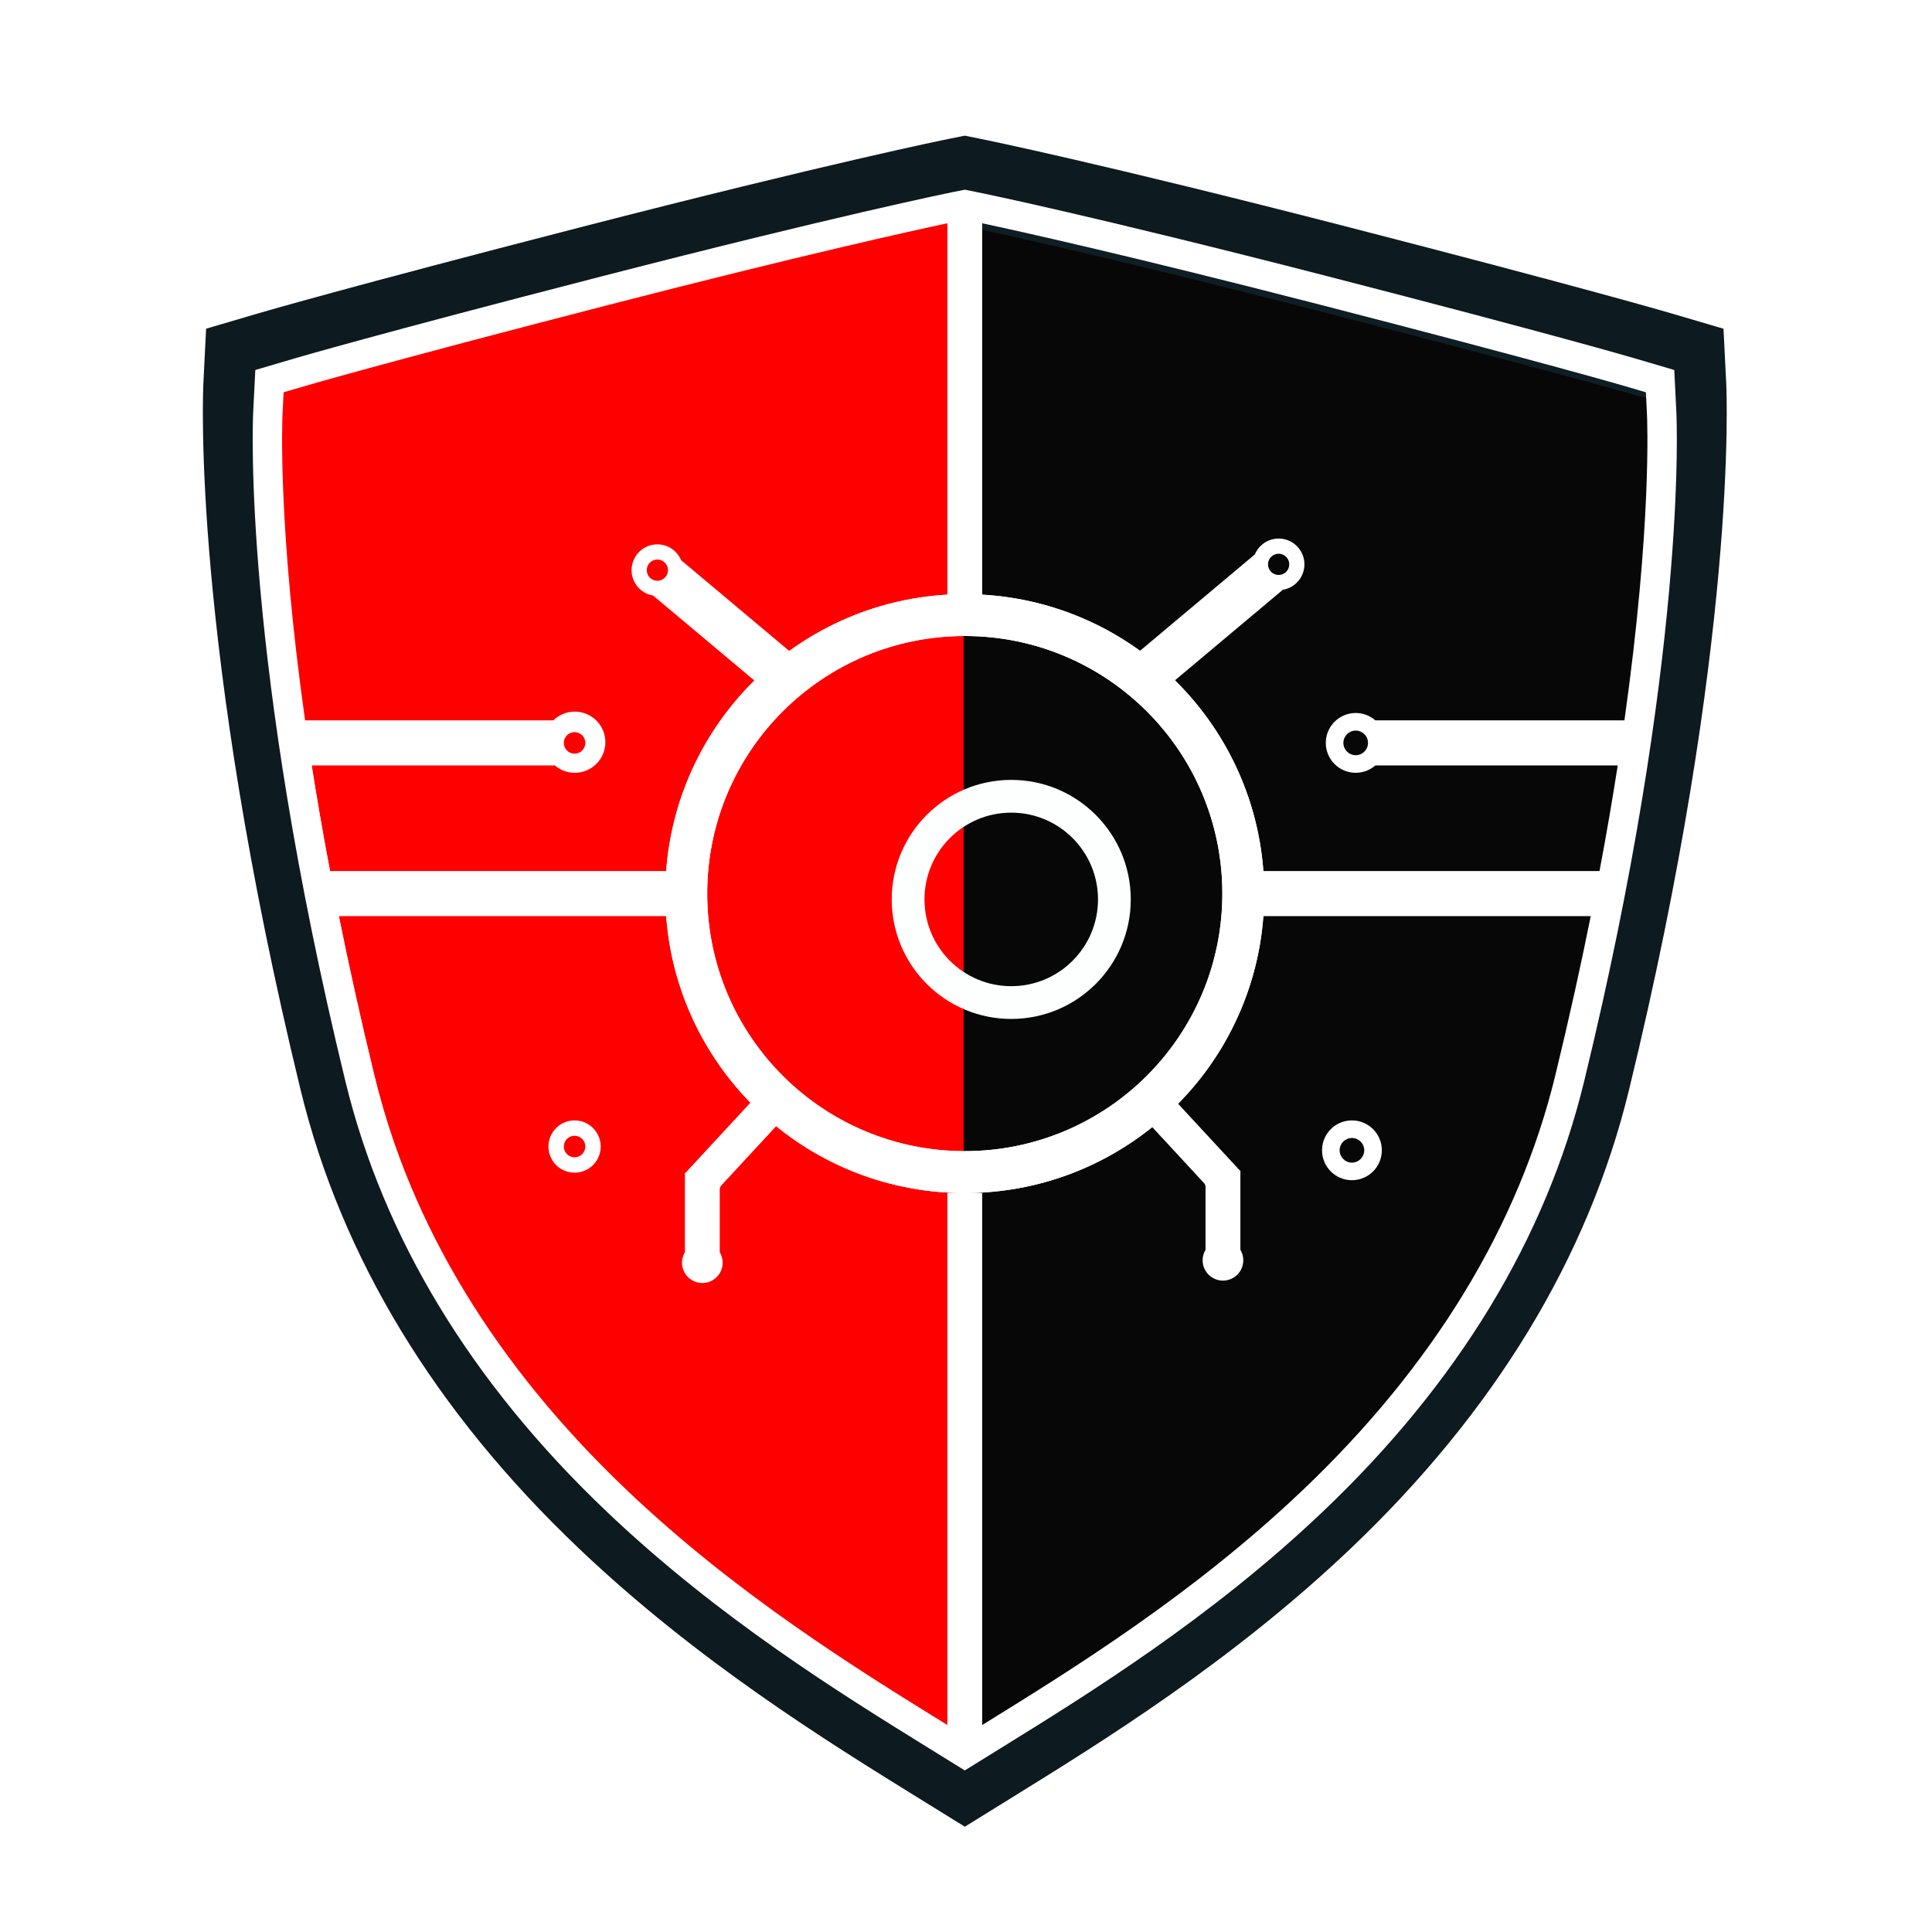 <svg width="600" height="600" viewBox="0 0 600 600" fill="none" xmlns="http://www.w3.org/2000/svg">
<g clip-path="url(#clip0_172_139)">
<path d="M300.932 65.68V542.293C244.487 507.347 143.429 445.645 116.329 334.189C82.763 196.12 86.578 119.844 86.578 119.844C86.578 119.844 112.514 112.214 186.509 93.141C264.841 72.958 300.932 65.68 300.932 65.68Z" fill="#FF0000"/>
<path d="M484.213 333.855C457.122 445.311 356.064 507.014 299.619 541.959V65.346C299.619 65.346 335.71 72.615 414.042 92.807C488.028 111.88 513.973 119.51 513.973 119.51C513.973 119.51 517.788 195.786 484.222 333.855H484.213Z" fill="#0F1D24"/>
<path d="M483.871 338.698C456.781 450.154 355.722 511.856 299.277 546.802V70.189C299.277 70.189 335.368 77.458 413.7 97.65C487.686 116.723 513.631 124.353 513.631 124.353C513.631 124.353 517.446 200.629 483.88 338.698H483.871Z" fill="#070707"/>
<path d="M299.621 184.522C248.262 184.522 206.625 226.159 206.625 277.518C206.625 328.877 248.262 370.514 299.621 370.514C350.98 370.514 392.617 328.877 392.617 277.518C392.617 226.159 350.98 184.522 299.621 184.522ZM299.621 357.501C255.45 357.501 219.629 321.689 219.629 277.509C219.629 233.329 255.441 197.517 299.621 197.517C343.801 197.517 379.612 233.329 379.612 277.509C379.612 321.689 343.801 357.501 299.621 357.501Z" fill="#FDFEFE"/>
<g filter="url(#filter0_d_172_139)">
<path d="M299.621 240.399C279.123 240.399 262.502 257.02 262.502 277.518C262.502 298.016 279.123 314.637 299.621 314.637C320.119 314.637 336.74 298.016 336.74 277.518C336.74 257.02 320.119 240.399 299.621 240.399ZM299.621 304.464C284.741 304.464 272.675 292.398 272.675 277.518C272.675 262.638 284.741 250.572 299.621 250.572C314.501 250.572 326.567 262.638 326.567 277.518C326.567 292.398 314.501 304.464 299.621 304.464Z" fill="#FDFEFE"/>
</g>
<path d="M531.569 118.744L530.893 105.144L517.834 101.302C516.77 100.987 490.933 93.42 418.003 74.626C340.635 54.687 304.896 47.437 303.408 47.139L299.621 46.372L295.833 47.139C294.345 47.437 258.615 54.687 181.239 74.626C108.308 93.42 82.471 100.996 81.407 101.302L68.349 105.144L67.672 118.744C67.51 121.945 64.128 198.843 97.721 337.029C110.157 388.172 138.817 435.364 182.916 477.299C219.431 512.019 259.084 536.557 288.05 554.477L299.621 561.637L311.191 554.477C340.148 536.557 379.811 512.01 416.325 477.299C460.424 435.364 489.084 388.172 501.521 337.029C535.113 198.843 531.732 121.954 531.569 118.744ZM492.205 334.766C480.21 384.086 452.461 429.71 409.724 470.346C373.931 504.38 334.756 528.621 306.159 546.324L299.63 550.364L293.1 546.324C264.495 528.621 225.32 504.38 189.526 470.346C146.789 429.701 119.031 384.086 107.046 334.766C73.777 197.914 77.087 122.369 77.249 119.221L77.592 112.422L84.121 110.501C84.383 110.429 110.869 102.664 183.637 83.906C260.761 64.03 297.366 56.599 297.727 56.527L299.621 56.148L301.514 56.527C301.875 56.599 338.489 64.03 415.604 83.906C488.372 102.664 514.858 110.42 515.12 110.501L521.649 112.422L521.992 119.221C522.145 122.369 525.464 197.914 492.196 334.757L492.205 334.766Z" fill="#0D1A20"/>
<path d="M285.677 558.661C256.548 540.634 216.661 515.951 179.812 480.915C135.073 438.376 105.98 390.444 93.346 338.445C59.581 199.556 62.999 122.098 63.17 118.87L64.009 102.078L80.143 97.334C81.207 97.018 107.026 89.452 180.119 70.613C257.684 50.62 293.46 43.369 294.948 43.071L299.628 42.133L304.309 43.081C305.797 43.378 341.644 50.656 419.138 70.622C492.23 89.461 518.049 97.027 519.114 97.343L535.247 102.087L536.086 118.879C536.248 122.107 539.675 199.565 505.911 338.454C493.267 390.453 464.175 438.385 419.444 480.924C382.596 515.96 342.708 540.652 313.579 558.67L299.637 567.3L285.695 558.67L285.677 558.661ZM81.748 119.798C81.595 122.919 78.321 197.896 111.418 334.044C123.196 382.508 150.521 427.392 192.627 467.424C228.078 501.134 267.027 525.239 295.462 542.834L299.619 545.404L303.777 542.834C332.22 525.23 371.161 501.134 406.611 467.424C448.717 427.383 476.034 382.508 487.82 334.044C520.935 197.815 517.644 122.919 517.49 119.798L517.31 116.2L513.856 115.181C513.594 115.109 487.126 107.353 414.484 88.632C337.577 68.809 300.99 61.378 300.629 61.306L299.628 61.108L298.627 61.306C298.266 61.378 261.68 68.809 184.772 88.632C112.139 107.353 85.662 115.109 85.4 115.181L81.937 116.2L81.757 119.798H81.748Z" fill="#0D1A20"/>
<path fill-rule="evenodd" clip-rule="evenodd" d="M520.603 127.852L519.954 114.902L507.508 111.24C506.498 110.943 481.879 103.728 412.402 85.827C338.687 66.826 304.644 59.917 303.228 59.638L299.62 58.907L296.013 59.638L295.981 59.645C294.143 60.019 260.064 66.961 186.839 85.827C117.353 103.737 92.743 110.943 91.733 111.24L79.287 114.902L78.638 127.852C78.485 130.909 75.265 204.164 107.271 335.821C119.112 384.546 146.428 429.511 188.435 469.462C223.218 502.541 261.004 525.925 288.6 542.996L299.62 549.823L310.641 542.996C338.227 525.925 376.014 502.541 410.806 469.462C452.822 429.511 480.129 384.546 491.97 335.821C523.976 204.164 520.756 130.909 520.603 127.852ZM483.096 333.656C471.67 380.65 445.229 424.109 404.511 462.833C370.419 495.258 333.099 518.351 305.847 535.215L305.834 535.223L305.03 535.72V370.505H300.931C349.338 369.836 388.809 332.178 392.356 284.518H494.019C490.938 299.837 487.324 316.224 483.087 333.656H483.096ZM298.308 370.505H294.208V535.725L293.398 535.223C266.145 518.359 228.827 495.263 194.721 462.833C153.994 424.109 127.562 380.65 116.136 333.656C111.899 316.225 108.285 299.837 105.203 284.518H206.883C210.43 332.178 249.901 369.836 298.308 370.505ZM299.597 539.064L299.611 539.073L299.626 539.064H299.597ZM96.821 237.714C98.419 247.963 100.289 258.902 102.477 270.518H206.883C210.329 224.211 247.689 187.346 294.208 184.677V69.339C283.585 71.602 249.294 79.152 189.111 94.665C119.788 112.53 94.546 119.925 94.303 119.997L88.08 121.828L87.755 128.303C87.659 130.311 86.211 163.169 94.742 223.714H171.852C173.565 222.035 175.912 221 178.5 221C183.747 221 188 225.253 188 230.5C188 235.747 183.747 240 178.5 240C176.139 240 173.979 239.139 172.318 237.714H96.821ZM305.03 69.342C315.672 71.609 349.958 79.159 410.112 94.665C479.444 112.53 504.677 119.925 504.92 119.997L511.143 121.828L511.467 128.303C511.57 130.311 513.016 163.166 504.482 223.714H427.127C425.495 222.289 423.361 221.427 421.025 221.427C415.896 221.427 411.738 225.585 411.738 230.713C411.738 235.842 415.896 240 421.025 240C423.361 240 425.495 239.137 427.127 237.714H502.403C500.804 247.963 498.934 258.902 496.746 270.518H392.356C388.909 224.211 351.549 187.346 305.03 184.677V69.342ZM178.435 234.055C180.281 234.055 181.777 232.559 181.777 230.713C181.777 228.868 180.281 227.371 178.435 227.371C176.59 227.371 175.093 228.868 175.093 230.713C175.093 232.559 176.59 234.055 178.435 234.055ZM186.551 356.067C186.551 360.549 182.917 364.183 178.435 364.183C173.952 364.183 170.318 360.549 170.318 356.067C170.318 351.584 173.952 347.95 178.435 347.95C182.917 347.95 186.551 351.584 186.551 356.067ZM181.777 356.067C181.777 357.912 180.281 359.409 178.435 359.409C176.59 359.409 175.093 357.912 175.093 356.067C175.093 354.221 176.59 352.725 178.435 352.725C180.281 352.725 181.777 354.221 181.777 356.067ZM417.2 230.713C417.2 232.825 418.912 234.537 421.024 234.537C423.135 234.537 424.847 232.825 424.847 230.713C424.847 228.602 423.135 226.89 421.024 226.89C418.912 226.89 417.2 228.602 417.2 230.713ZM419.856 366.52C414.728 366.52 410.571 362.363 410.571 357.235C410.571 352.107 414.728 347.95 419.856 347.95C424.984 347.95 429.141 352.107 429.141 357.235C429.141 362.363 424.984 366.52 419.856 366.52ZM419.855 361.059C417.743 361.059 416.032 359.347 416.032 357.235C416.032 355.124 417.743 353.412 419.855 353.412C421.966 353.412 423.678 355.124 423.678 357.235C423.678 359.347 421.966 361.059 419.855 361.059ZM219.637 276.277V278.741C220.296 322.353 255.86 357.501 299.619 357.501C343.8 357.501 379.611 321.689 379.611 277.509C379.611 233.329 343.8 197.518 299.619 197.518C255.851 197.518 220.296 232.665 219.637 276.277Z" fill="white"/>
<path fill-rule="evenodd" clip-rule="evenodd" d="M402.241 181.397C405.629 178.554 406.071 173.502 403.228 170.114C400.385 166.725 395.333 166.283 391.945 169.127C390.925 169.983 390.171 171.04 389.695 172.191L353.064 202.928L362.063 213.653L398.396 183.165C399.768 182.94 401.099 182.355 402.241 181.397ZM394.463 177.251L394.676 177.505C395.864 178.786 397.86 178.922 399.213 177.787C400.608 176.616 400.79 174.536 399.619 173.141C398.448 171.746 396.368 171.564 394.973 172.735C393.62 173.87 393.408 175.859 394.463 177.251ZM198.998 183.2C195.609 180.357 195.167 175.306 198.011 171.917C200.854 168.529 205.905 168.087 209.294 170.93C210.314 171.786 211.067 172.843 211.544 173.994L248.176 204.731L239.177 215.456L202.843 184.969C201.471 184.744 200.14 184.159 198.998 183.2ZM206.767 179.066L206.572 179.298C205.386 180.589 203.383 180.729 202.026 179.591C200.631 178.42 200.449 176.34 201.62 174.945C202.791 173.55 204.871 173.368 206.266 174.538C207.622 175.676 207.832 177.674 206.767 179.066ZM223.523 369.378C223.523 368.924 223.694 368.486 224.002 368.153L241.343 349.409C242.019 348.677 241.975 347.536 241.244 346.86L235.948 341.961C235.216 341.284 234.075 341.328 233.399 342.06L212.98 364.131C212.95 364.164 212.907 364.183 212.862 364.183C212.773 364.183 212.701 364.255 212.701 364.344V388.888C212.129 389.838 211.8 390.95 211.8 392.14C211.8 395.626 214.627 398.452 218.113 398.452C221.6 398.452 224.426 395.626 224.426 392.14C224.426 390.949 224.096 389.835 223.523 388.884V369.378ZM373.911 367.41C374.22 367.743 374.391 368.18 374.391 368.634V388.139C373.818 389.09 373.488 390.203 373.488 391.394C373.488 394.881 376.315 397.707 379.801 397.707C383.287 397.707 386.114 394.881 386.114 391.394C386.114 390.205 385.785 389.092 385.213 388.143V363.6C385.213 363.51 385.14 363.438 385.051 363.438C385.005 363.438 384.962 363.419 384.931 363.386L364.513 341.314C363.837 340.583 362.696 340.539 361.965 341.215L356.669 346.115C355.937 346.791 355.893 347.932 356.569 348.663L373.911 367.41Z" fill="white"/>
</g>
<defs>
<filter id="filter0_d_172_139" x="262.502" y="229.577" width="101.293" height="99.489" filterUnits="userSpaceOnUse" color-interpolation-filters="sRGB">
<feFlood flood-opacity="0" result="BackgroundImageFix"/>
<feColorMatrix in="SourceAlpha" type="matrix" values="0 0 0 0 0 0 0 0 0 0 0 0 0 0 0 0 0 0 127 0" result="hardAlpha"/>
<feOffset dx="14.429" dy="1.804"/>
<feGaussianBlur stdDeviation="6.313"/>
<feColorMatrix type="matrix" values="0 0 0 0 0.137 0 0 0 0 0.122 0 0 0 0 0.125 0 0 0 0.45 0"/>
<feBlend mode="normal" in2="BackgroundImageFix" result="effect1_dropShadow_172_139"/>
<feBlend mode="normal" in="SourceGraphic" in2="effect1_dropShadow_172_139" result="shape"/>
</filter>
<clipPath id="clip0_172_139">
<rect width="473.24" height="547.442" fill="white" transform="translate(63 26)"/>
</clipPath>
</defs>
</svg>